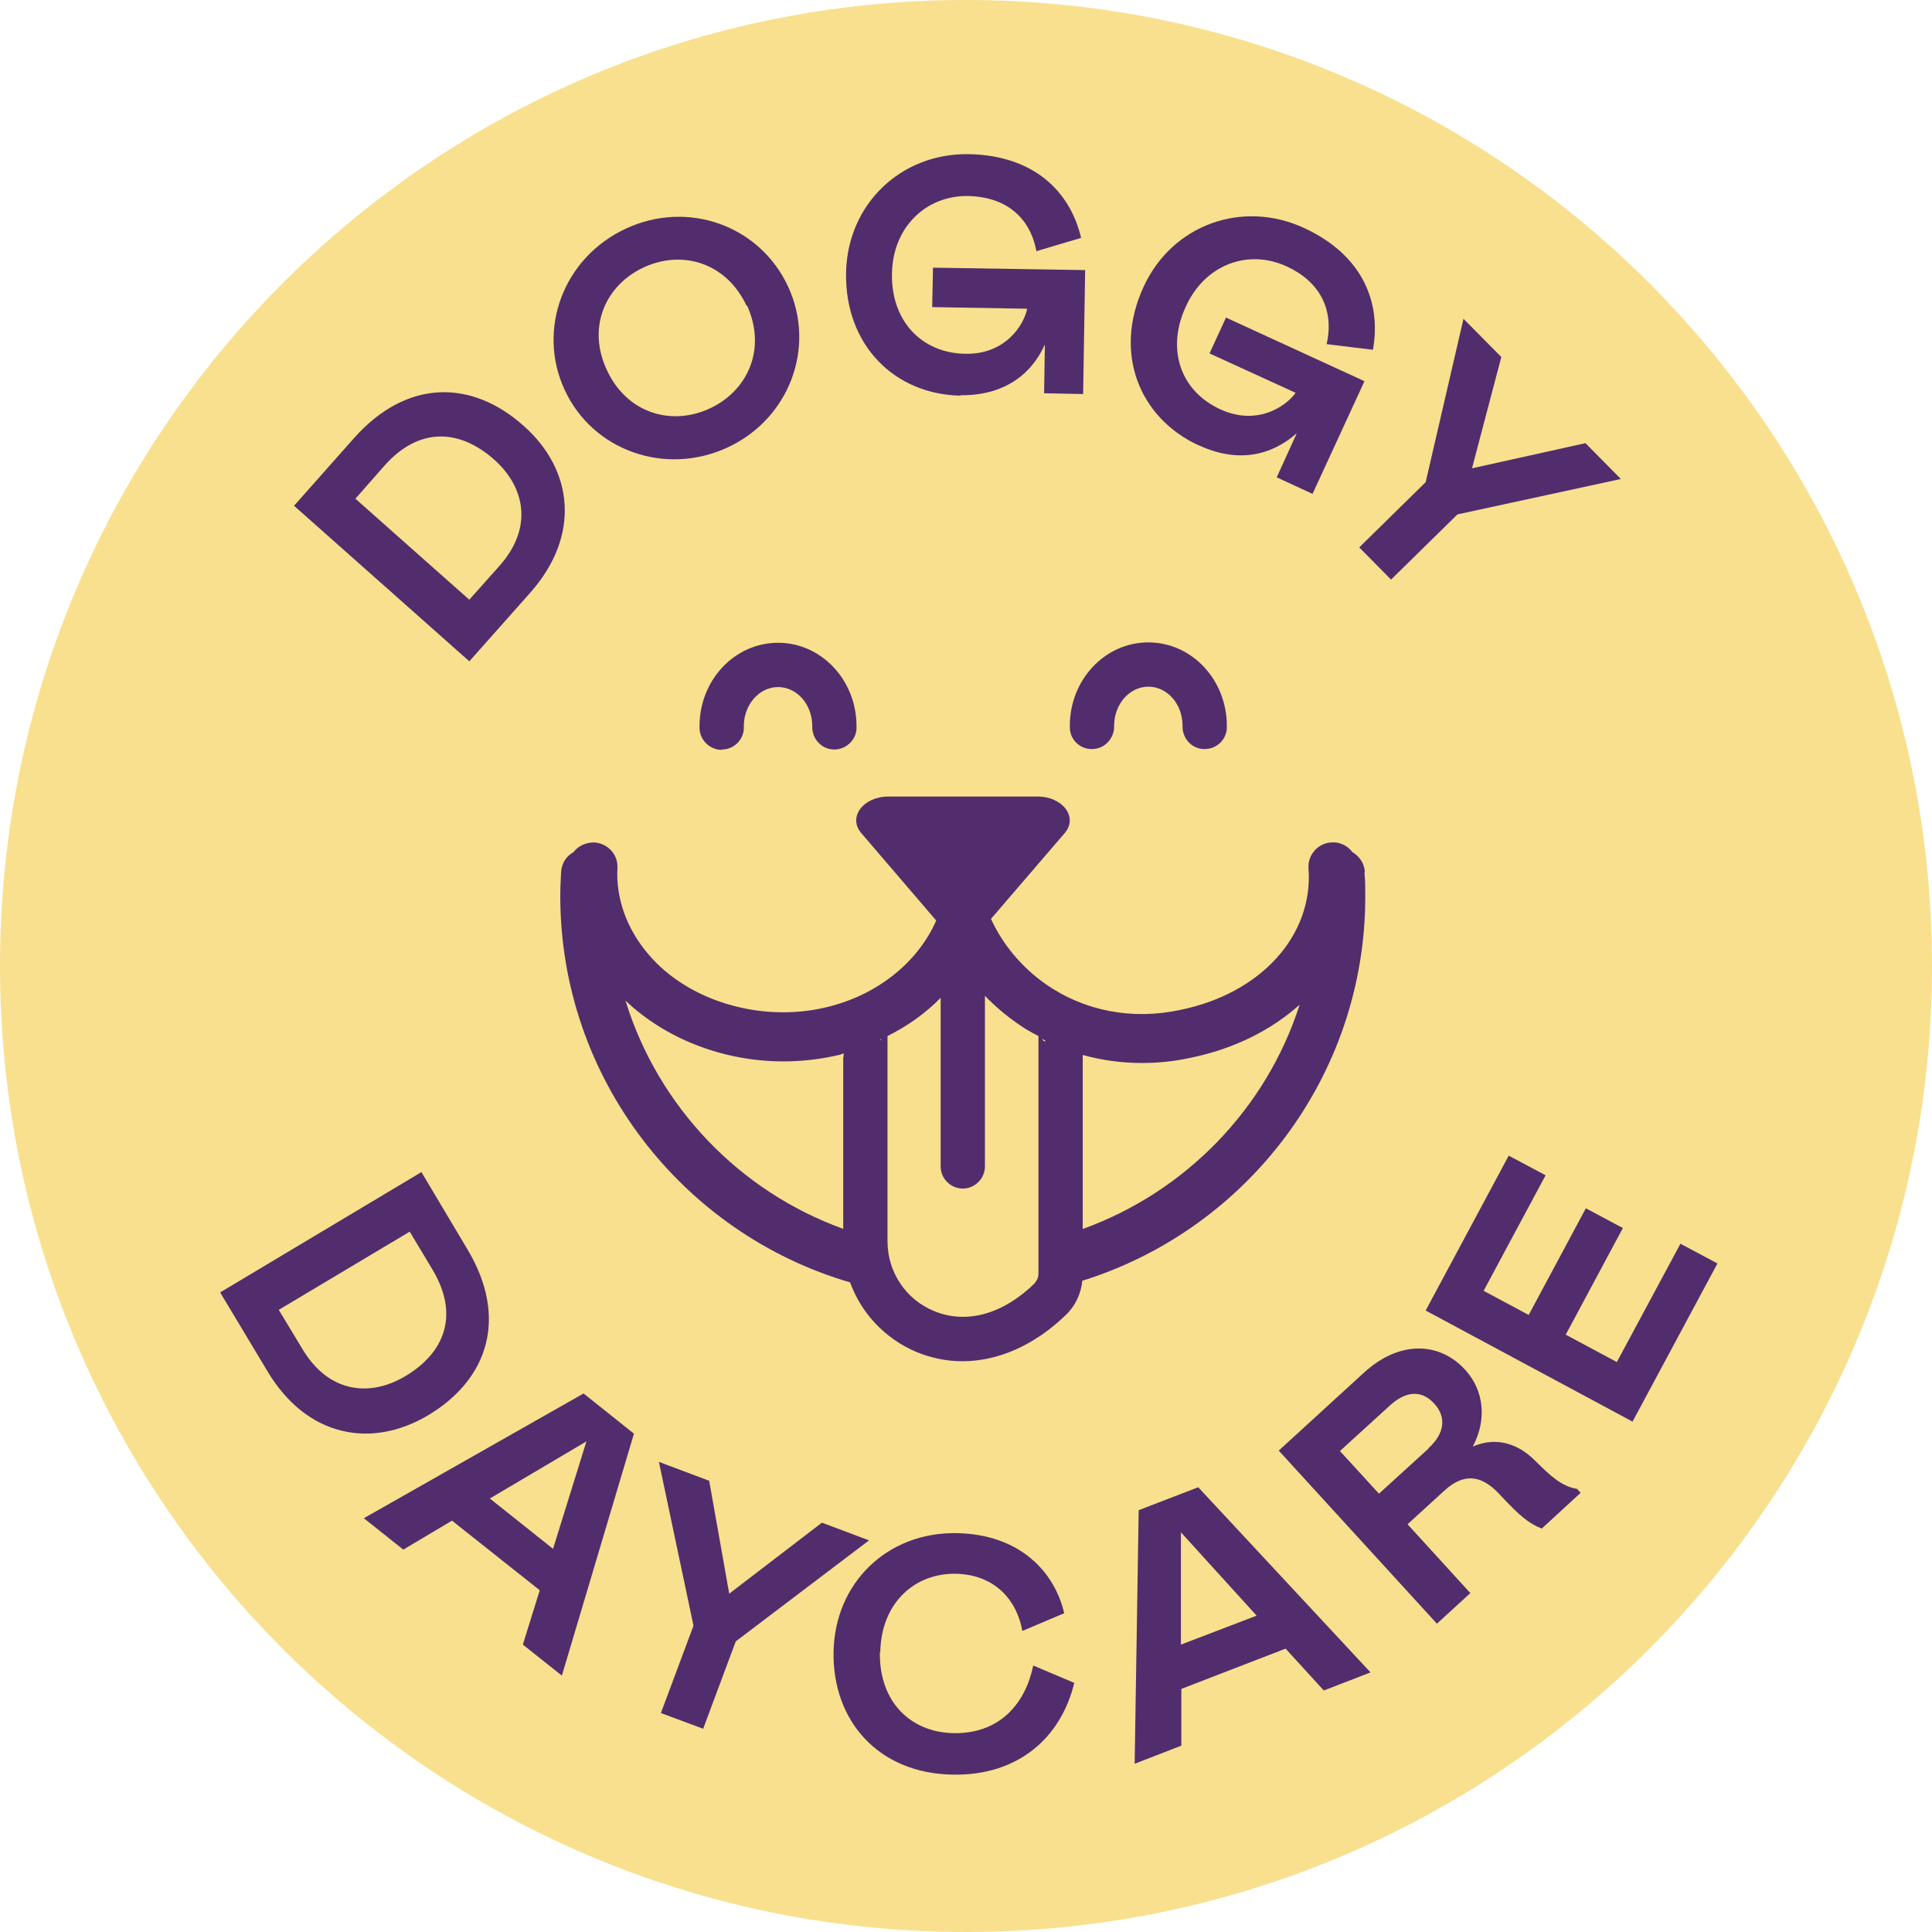<svg width="64" height="64" viewBox="0 0 64 64" fill="none" xmlns="http://www.w3.org/2000/svg">
<g clip-path="url(#clip0_1_482406)">
<path d="M32 64C49.673 64 64 49.673 64 32C64 14.327 49.673 0 32 0C14.327 0 0 14.327 0 32C0 49.673 14.327 64 32 64Z" fill="#F8E08E"/>
<path d="M9.747 16.747L11.733 14.507C13.467 12.56 15.613 12.56 17.347 14.107C18.987 15.56 19.253 17.733 17.56 19.64L15.547 21.907L9.733 16.747H9.747ZM15.533 19.88L16.533 18.76C17.68 17.48 17.387 16.133 16.373 15.227C15.227 14.213 13.893 14.133 12.747 15.413L11.773 16.52L15.547 19.867L15.533 19.88Z" fill="#512D6D"/>
<path d="M18.707 12.92C17.773 10.907 18.667 8.533 20.733 7.573C22.8 6.613 25.173 7.48 26.107 9.493C27.04 11.507 26.147 13.88 24.093 14.827C22.04 15.773 19.64 14.933 18.707 12.92ZM24.733 10.133C24.067 8.707 22.613 8.267 21.333 8.853C20.04 9.453 19.44 10.853 20.107 12.267C20.773 13.693 22.24 14.12 23.507 13.533C24.773 12.947 25.4 11.56 24.747 10.12L24.733 10.133Z" fill="#512D6D"/>
<path d="M31.827 13.107C29.627 13.067 27.987 11.427 28.027 9.04C28.067 6.76 29.853 5.067 32.093 5.107C34.253 5.147 35.453 6.347 35.813 7.88L34.333 8.32C34.107 7.133 33.253 6.52 32.08 6.493C30.693 6.467 29.573 7.507 29.547 9.067C29.52 10.627 30.52 11.693 31.973 11.72C33.28 11.747 33.907 10.8 34.027 10.227L30.88 10.173L30.907 8.867L35.947 8.947L35.88 13.053L34.587 13.027L34.613 11.413C34.147 12.44 33.227 13.107 31.813 13.093L31.827 13.107Z" fill="#512D6D"/>
<path d="M39.72 14.76C37.72 13.84 36.88 11.68 37.88 9.507C38.827 7.44 41.147 6.613 43.187 7.547C45.16 8.453 45.76 10.04 45.48 11.587L43.947 11.4C44.213 10.227 43.68 9.307 42.627 8.827C41.36 8.24 39.92 8.747 39.28 10.16C38.627 11.573 39.107 12.96 40.427 13.56C41.613 14.107 42.573 13.493 42.92 13.013L40.067 11.707L40.613 10.52L45.2 12.627L43.48 16.36L42.293 15.813L42.96 14.347C42.12 15.093 41.013 15.347 39.733 14.76H39.72Z" fill="#512D6D"/>
<path d="M48.733 15.52L52.52 14.68L53.693 15.867L48.28 17.04L46.08 19.2L45.027 18.133L47.227 15.973L48.48 10.56L49.733 11.827L48.76 15.52H48.733Z" fill="#512D6D"/>
<path d="M13.96 38.827L15.493 41.4C16.827 43.64 16.187 45.68 14.187 46.88C12.307 48 10.16 47.613 8.853 45.413L7.293 42.813L13.96 38.827ZM9.24 43.4L10.013 44.68C10.893 46.16 12.267 46.28 13.427 45.587C14.747 44.8 15.213 43.547 14.333 42.067L13.573 40.8L9.24 43.387V43.4Z" fill="#512D6D"/>
<path d="M19.347 46.173L21 47.493L18.613 55.507L17.32 54.48L17.88 52.68L14.973 50.373L13.36 51.333L12.053 50.293L19.333 46.16L19.347 46.173ZM18.32 51.307L19.427 47.747L16.227 49.64L18.32 51.307Z" fill="#512D6D"/>
<path d="M24.147 52.8L27.227 50.44L28.787 51.027L24.373 54.373L23.293 57.267L21.893 56.747L22.973 53.853L21.827 48.427L23.493 49.053L24.16 52.813L24.147 52.8Z" fill="#512D6D"/>
<path d="M29.147 54.733C29.12 56.4 30.187 57.387 31.587 57.413C33.133 57.44 33.973 56.413 34.227 55.173L35.587 55.747C35.147 57.56 33.733 58.827 31.56 58.787C29.093 58.747 27.573 57 27.613 54.72C27.653 52.44 29.387 50.747 31.693 50.787C33.787 50.827 34.933 52.067 35.253 53.44L33.867 54.027C33.667 52.933 32.893 52.16 31.667 52.133C30.293 52.107 29.187 53.107 29.16 54.733H29.147Z" fill="#512D6D"/>
<path d="M37.72 50.027L39.693 49.267L45.4 55.4L43.853 56L42.587 54.613L39.133 55.947V57.827L37.587 58.427L37.72 50.053V50.027ZM41.627 53.52L39.12 50.76V54.48L41.627 53.52Z" fill="#512D6D"/>
<path d="M51.053 50.627C50.653 50.467 50.36 50.24 49.667 49.493C49.013 48.787 48.427 48.853 47.853 49.373L46.627 50.493L48.707 52.773L47.6 53.787L42.36 48.053L45.173 45.48C46.373 44.373 47.707 44.467 48.533 45.373C49.173 46.067 49.253 47.053 48.787 47.92C49.427 47.64 50.173 47.707 50.853 48.387C51.36 48.893 51.733 49.24 52.24 49.32L52.36 49.453L51.067 50.64L51.053 50.627ZM47.32 47.973C47.88 47.467 47.907 46.92 47.507 46.493C47.107 46.053 46.587 46.053 46.027 46.573L44.387 48.067L45.68 49.48L47.32 47.987V47.973Z" fill="#512D6D"/>
<path d="M49.973 38.28L51.2 38.933L49.147 42.76L50.64 43.56L52.533 40.027L53.76 40.68L51.867 44.213L53.56 45.12L55.667 41.2L56.893 41.853L54.08 47.093L47.227 43.413L49.987 38.267L49.973 38.28Z" fill="#512D6D"/>
<path d="M45.213 28.893C45.2 28.6 45.027 28.36 44.8 28.227C44.64 28.013 44.373 27.88 44.093 27.907C43.653 27.933 43.307 28.333 43.347 28.773C43.507 30.987 41.773 32.907 39.107 33.453C37.507 33.8 35.92 33.493 34.64 32.6C33.84 32.04 33.213 31.28 32.827 30.44L35.267 27.6C35.72 27.08 35.213 26.387 34.373 26.387H29.427C28.587 26.387 28.08 27.08 28.533 27.6L31.013 30.493C30.413 31.867 29.067 32.973 27.347 33.373C25.2 33.88 22.787 33.16 21.48 31.613C20.76 30.773 20.4 29.76 20.453 28.76C20.48 28.307 20.133 27.933 19.68 27.907C19.4 27.907 19.147 28.027 19 28.227C18.76 28.36 18.6 28.6 18.587 28.893C18.573 29.173 18.56 29.427 18.56 29.68C18.56 35.733 22.627 40.867 28.16 42.48C28.533 43.507 29.32 44.347 30.36 44.787C30.853 44.987 31.36 45.093 31.88 45.093C33.067 45.093 34.28 44.56 35.32 43.547C35.627 43.253 35.813 42.84 35.853 42.427C41.28 40.733 45.227 35.667 45.227 29.693C45.227 29.44 45.227 29.187 45.2 28.907L45.213 28.893ZM27.933 35.013V40.707C24.493 39.467 21.8 36.653 20.72 33.147C22.067 34.427 23.987 35.16 25.947 35.16C26.547 35.16 27.147 35.093 27.733 34.96C27.813 34.947 27.88 34.92 27.947 34.893C27.947 34.933 27.947 34.973 27.947 35.013H27.933ZM29.147 34.453C29.147 34.453 29.2 34.427 29.213 34.413C29.187 34.453 29.173 34.467 29.147 34.453ZM34.293 42.493C33.24 43.533 32.013 43.88 30.933 43.427C30 43.04 29.4 42.133 29.4 41.12V34.32C30.067 33.987 30.667 33.56 31.16 33.053V38.64C31.16 39.04 31.493 39.373 31.893 39.373C32.293 39.373 32.627 39.04 32.627 38.64V32.987C32.947 33.32 33.307 33.627 33.707 33.907C33.933 34.067 34.16 34.2 34.4 34.32V42.213C34.4 42.307 34.36 42.4 34.293 42.48V42.493ZM34.52 34.413C34.52 34.413 34.6 34.453 34.64 34.48C34.6 34.52 34.56 34.48 34.52 34.413ZM35.867 40.707V35.013C35.867 35.013 35.867 34.96 35.867 34.947C36.493 35.12 37.147 35.213 37.827 35.213C38.36 35.213 38.893 35.16 39.44 35.04C40.88 34.747 42.12 34.12 43.053 33.28C41.947 36.733 39.267 39.48 35.88 40.707H35.867Z" fill="#512D6D"/>
<path d="M36.2 24.813C36.6 24.8 36.92 24.453 36.907 24.04C36.907 23.333 37.413 22.747 38.04 22.747C38.667 22.747 39.173 23.32 39.173 24.04C39.16 24.44 39.453 24.787 39.853 24.813C39.867 24.813 39.893 24.813 39.907 24.813C40.293 24.813 40.613 24.52 40.64 24.133C40.64 24.107 40.64 24.08 40.64 24.04C40.64 22.52 39.48 21.28 38.04 21.28C36.6 21.28 35.44 22.52 35.44 24.04C35.44 24.067 35.44 24.093 35.44 24.12C35.453 24.52 35.8 24.84 36.213 24.813H36.2Z" fill="#512D6D"/>
<path d="M23.907 24.827C23.907 24.827 23.947 24.827 23.96 24.827C24.36 24.8 24.667 24.453 24.64 24.053C24.64 23.347 25.147 22.76 25.773 22.76C26.4 22.76 26.907 23.333 26.907 24.053C26.893 24.453 27.187 24.8 27.587 24.827C27.987 24.853 28.347 24.547 28.373 24.147C28.373 24.12 28.373 24.093 28.373 24.053C28.373 22.533 27.213 21.293 25.773 21.293C24.333 21.293 23.173 22.533 23.173 24.053C23.173 24.08 23.173 24.12 23.173 24.147C23.2 24.533 23.52 24.84 23.907 24.84V24.827Z" fill="#512D6D"/>
</g>
<defs>
<clipPath id="clip0_1_482406">
<rect width="64" height="64" fill="white"/>
</clipPath>
</defs>
</svg>
